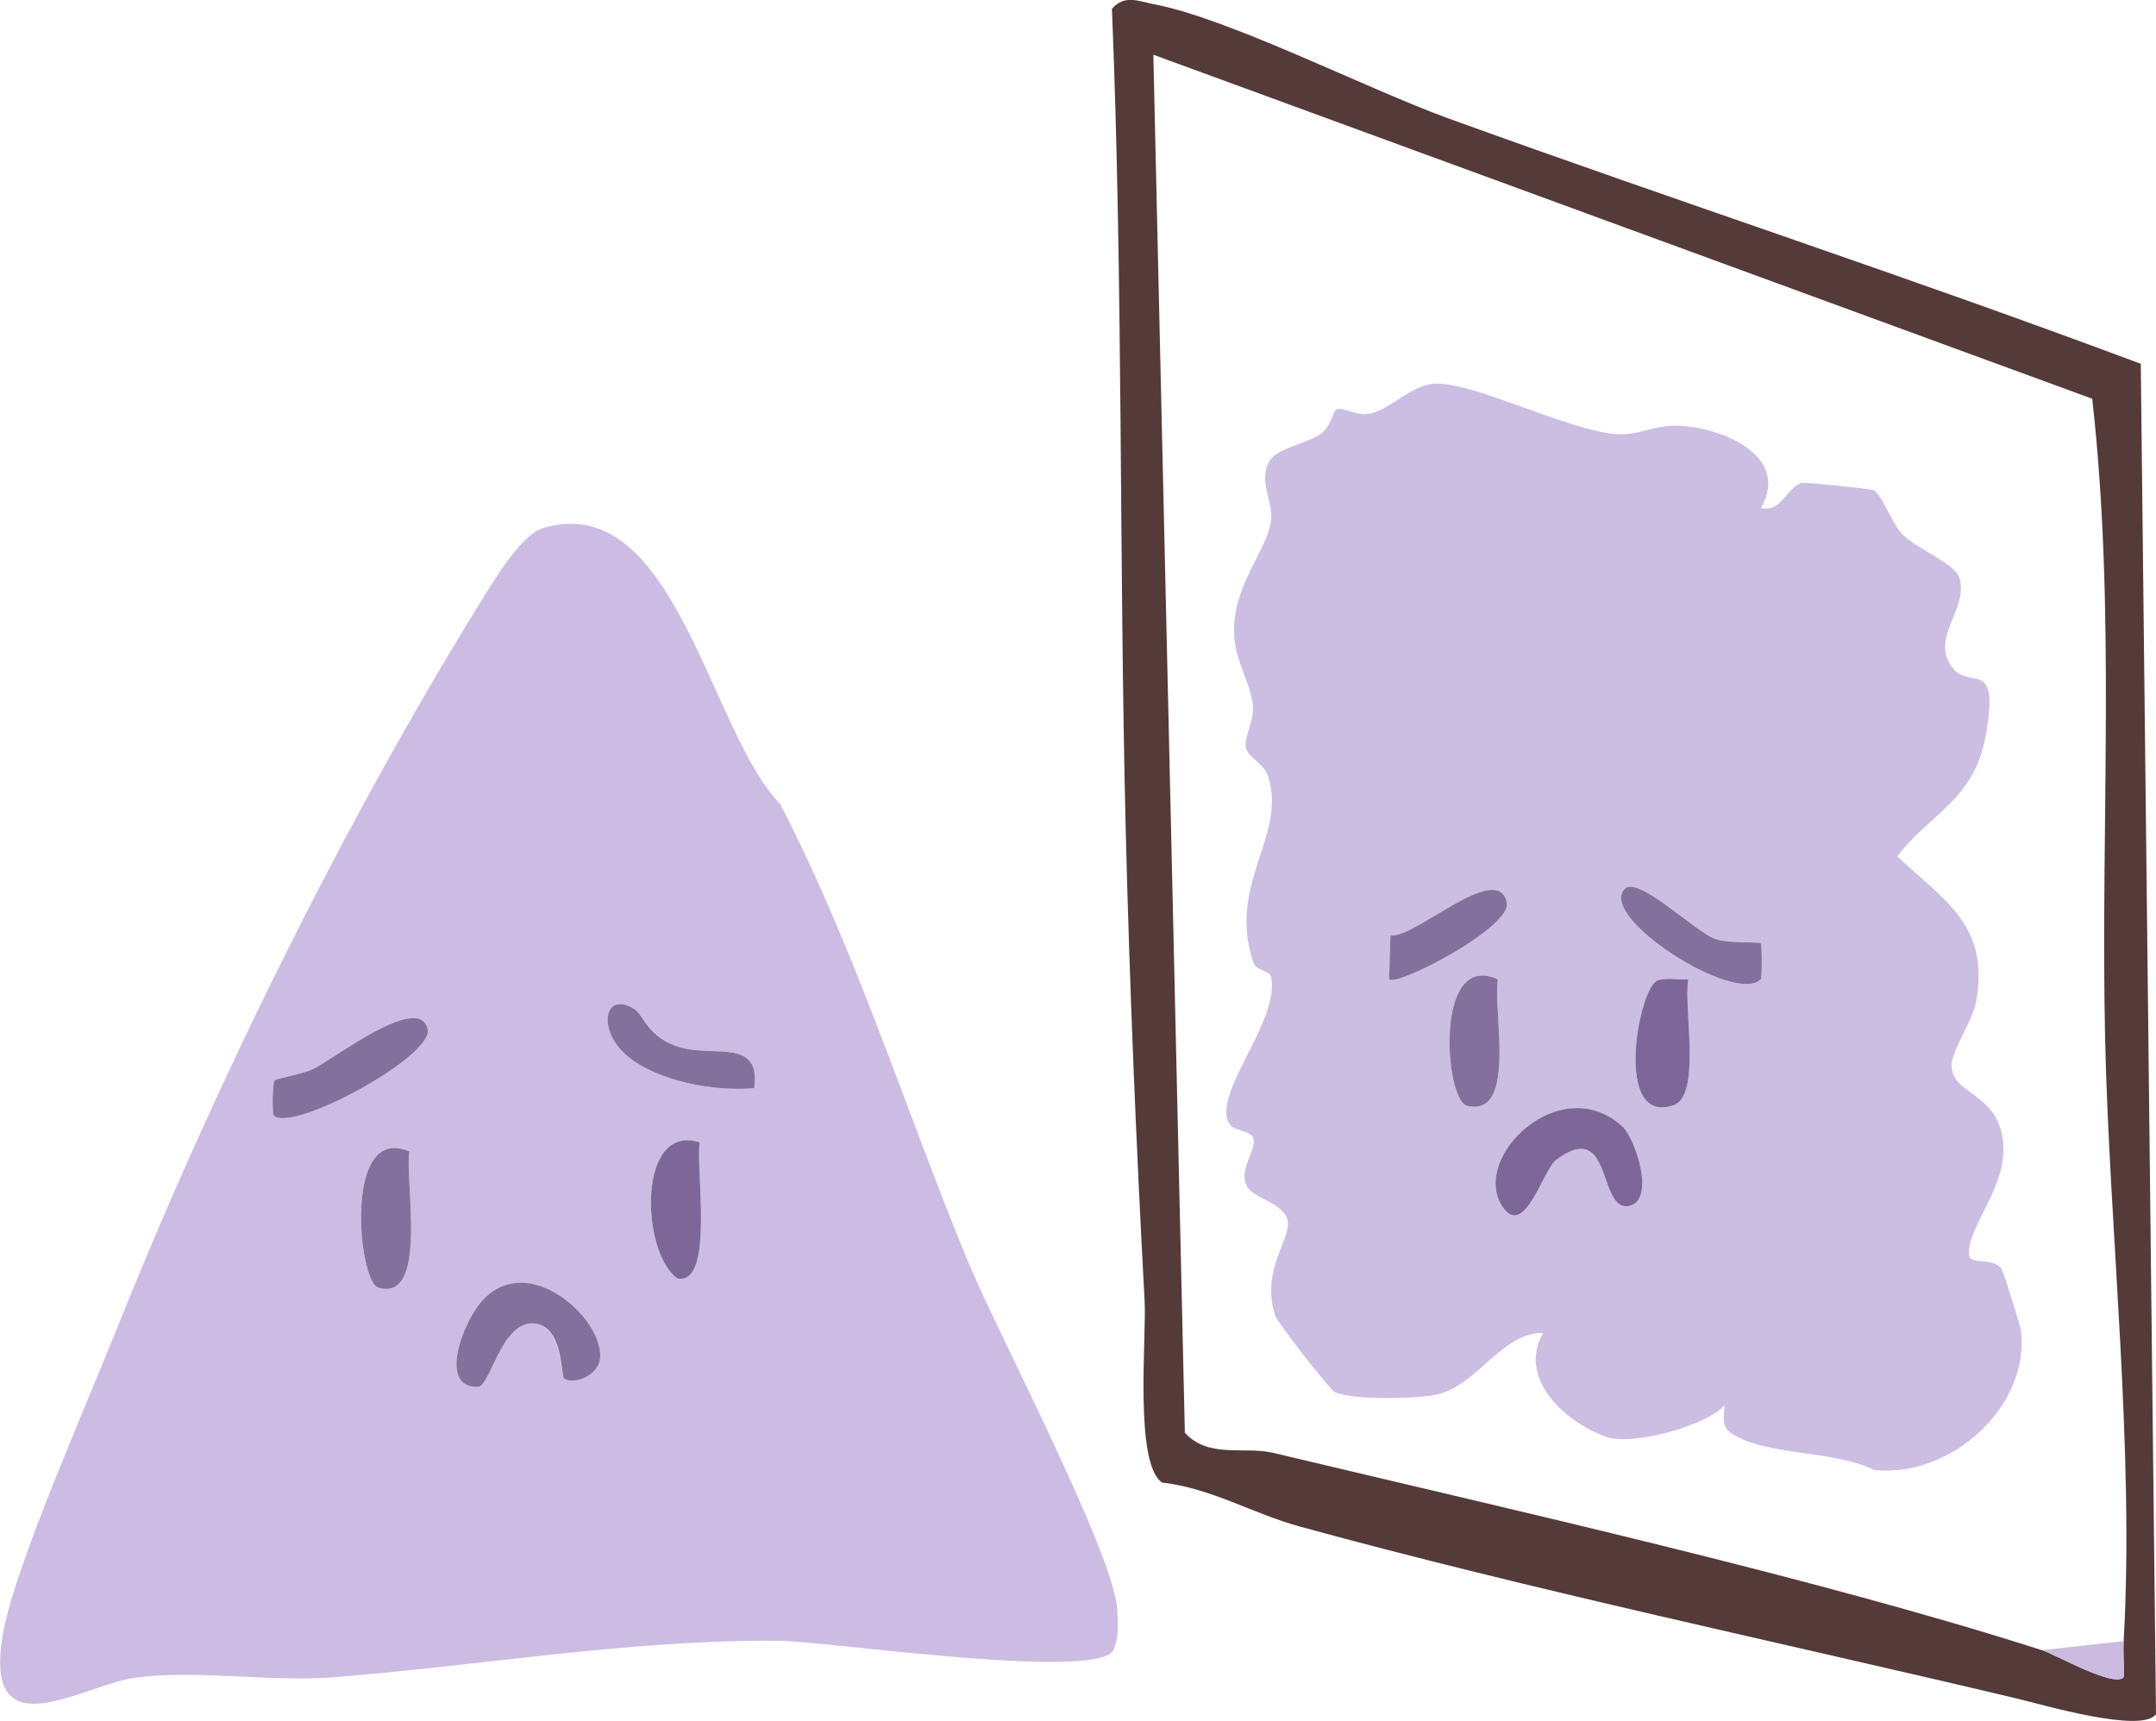 <?xml version="1.0" encoding="UTF-8"?>
<svg id="Layer_1" data-name="Layer 1" xmlns="http://www.w3.org/2000/svg" viewBox="0 0 259.26 206.98">
  <defs>
    <style>
      .cls-1 {
        fill: #553a3a;
      }

      .cls-2 {
        fill: #ccbde3;
      }

      .cls-3 {
        fill: #cbbbe1;
      }

      .cls-4 {
        fill: #7d6798;
      }

      .cls-5 {
        fill: #ccbce3;
      }

      .cls-6 {
        fill: #84709c;
      }
    </style>
  </defs>
  <g>
    <path class="cls-5" d="M65.29,63.51c15.87-4.71,19.97,24.43,28.52,33.18,9.15,17.71,14.99,36.62,22.53,54.89,3.55,8.61,17.6,35.21,18.01,42.02.1,1.68.23,3.38-.51,4.95-2.49,3.59-34.24-1.17-40.36-1.21-17.98-.12-35.71,3.01-53.5,4.4-7.56.59-16.7-.98-23.91.08-6.31.93-18.51,9.18-15.62-5.81,1.56-8.09,9.91-26.95,13.39-35.67,11.66-29.2,27.42-61.24,43.97-87.97,1.5-2.42,4.85-8.07,7.5-8.85ZM76.29,121.36c-3.71-2.3-4.49,2.62-.82,5.67,3.68,3.06,10.56,4.29,15.23,3.85.86-5.97-4.86-3.8-8.75-4.87s-4.53-3.95-5.65-4.65ZM32.9,134.14c2.12,2.2,19.23-7.08,18.53-10.34-.97-4.51-11.29,3.57-13.77,4.76-1.26.61-4.46,1.17-4.62,1.35-.33.39-.28,4.07-.14,4.22ZM84.15,137.41c-7.5-2.46-7.14,13.14-2.71,16.35,4.55.94,2.16-13.59,2.71-16.35ZM49.25,138.5c-8.04-3.48-6.16,15.6-3.8,16.35,6.2,1.95,3.13-13.31,3.8-16.35ZM67.81,165.77c.88.81,4.32-.15,4.36-2.67.08-4.8-8.79-12.67-14.23-6.63-2.26,2.51-5.33,10.46-.5,10.34,1.49-.04,2.9-7.65,6.54-7.64s3.46,6.27,3.82,6.6Z"/>
    <path class="cls-6" d="M67.81,165.77c-.36-.33-.08-6.6-3.82-6.6s-5.05,7.61-6.54,7.64c-4.83.12-1.76-7.83.5-10.34,5.44-6.05,14.3,1.83,14.23,6.63-.04,2.53-3.48,3.49-4.36,2.67Z"/>
    <path class="cls-6" d="M32.9,134.14c-.15-.15-.19-3.83.14-4.22.15-.18,3.36-.75,4.62-1.35,2.49-1.2,12.81-9.27,13.77-4.76.7,3.26-16.41,12.54-18.53,10.34Z"/>
    <path class="cls-6" d="M49.25,138.5c-.67,3.04,2.4,18.3-3.8,16.35-2.36-.74-4.24-19.83,3.8-16.35Z"/>
    <path class="cls-4" d="M84.15,137.41c-.55,2.76,1.84,17.3-2.71,16.35-4.43-3.22-4.8-18.81,2.71-16.35Z"/>
    <path class="cls-6" d="M76.29,121.36c1.12.69,1.63,3.55,5.65,4.65s9.61-1.1,8.75,4.87c-4.66.44-11.55-.79-15.23-3.85-3.67-3.05-2.89-7.96.82-5.67Z"/>
  </g>
  <g>
    <path class="cls-1" d="M257.43,43.77l1.83,162.4c-1.65,2.38-13.67-1.15-16.78-1.89-28.47-6.77-58.1-12.98-86.19-20.68-5.63-1.54-10.62-4.61-16.53-5.28-3.39-2.21-1.88-17.49-2.12-21.87-1.01-18.69-1.81-37.9-2.27-56.61-.81-32.95-.31-65.84-1.66-98.78,1.53-1.76,3.22-.9,5.02-.56,9.03,1.7,25.7,10.21,35.38,13.72,27.7,10.04,55.75,19.2,83.32,29.54ZM245.56,198.47c1.57.5,8.58,4.53,9.81,3.27.07-1.44-.08-2.91,0-4.36,1.32-23.1-1.71-49.21-2.23-72.46-.57-25.66,1.33-51.42-1.55-76.96L138.69,6.58l3.79,165.74c2.85,3.15,7.17,1.59,10.66,2.43,28.67,6.85,64.83,14.9,92.41,23.73Z"/>
    <path class="cls-3" d="M255.37,197.38c-.08,1.44.07,2.92,0,4.36-1.23,1.26-8.24-2.77-9.81-3.27l9.82-1.09Z"/>
    <g>
      <path class="cls-2" d="M211.75,61.09c2.54.66,3.14-2.67,5.03-3.01.41-.08,7.86.69,8.37.83,1.11.3,2.28,4.01,3.61,5.36,1.75,1.78,6.24,3.44,6.84,5.19,1.26,3.69-3.77,7.43-.68,11,2.14,2.48,5.59-1.41,3.83,8.18-1.4,7.61-6.71,9.21-10.6,14.36,5.73,5.37,11.03,8.28,9.52,17.26-.44,2.63-3.02,6.05-2.99,7.92.06,3.7,6.16,3.17,6.23,10.07.05,4.97-4.52,9.69-4.11,12.78.15,1.11,2.94.2,3.89,1.58.22.32,2.27,6.96,2.32,7.34,1.18,9.18-8.47,17.87-17.67,16.84-4.85-2.42-13.2-1.66-17.2-4.45-1.26-.88-.76-2.09-.77-3.31-2.44,2.61-11.18,4.83-14.12,3.82-4.82-1.65-10.88-6.96-7.69-12.53-4.96-.09-7.87,6.3-12.77,7.4-2.43.54-10.26.71-12.32-.31-.54-.26-6.85-8.31-7.14-9.22-1.75-5.41,1.95-9.13,1.51-11.37-.41-2.08-3.97-2.68-4.78-3.96-1.29-2.06.93-4.2.7-5.84-.15-1.03-2.33-.99-2.86-1.76-2.42-3.52,6.11-12.38,4.94-17.79-.16-.74-1.76-.72-2.08-1.61-3.3-9.4,3.99-15.21,1.76-22.43-.49-1.59-2.47-2.34-2.71-3.55s1.1-3.3.83-5.21c-.42-3.02-2.25-5.3-2.25-8.85,0-5.6,3.99-9.67,4.45-13.18.31-2.36-1.66-4.95-.09-7.32.94-1.41,4.3-1.96,5.99-3.08,1.27-.84,1.6-2.79,1.94-2.99.67-.39,2.49.87,4.18.48,2.45-.57,5.04-3.61,7.95-3.59,4.84.04,15.25,5.38,21.22,6.05,2.72.31,4.79-1,7.35-.99,5.29,0,14.06,3.5,10.37,9.9ZM167.04,117.79c.82.95,14.82-6.25,14.17-9.25-1.12-5.11-11.08,4.4-14,3.96l-.16,5.29ZM211.74,113.45c-.2-.19-3.83.06-5.49-.52-2.3-.8-9.27-7.63-10.86-6.04-3.38,3.39,13.31,14.04,16.35,10.89.15-.16.15-4.18,0-4.33ZM180.12,117.79c-7.77-3.55-6.38,14.57-3.71,15.21,6.09,1.46,3.08-11.59,3.71-15.21ZM203.02,117.79c-1.19.08-2.59-.24-3.69.13-2.26.77-5.43,17.56,1.93,15.01,3.36-1.16,1.16-11.82,1.76-15.14ZM195.12,135.52c-7.44-6.86-18.31,3.66-14.48,9.57,2.65,4.08,4.89-4.37,6.49-5.57,6.88-5.14,4.96,6.35,8.79,5.53,3.22-.69.71-8.13-.8-9.52Z"/>
      <path class="cls-4" d="M195.12,135.52c1.51,1.4,4.02,8.83.8,9.52-3.83.83-1.92-10.67-8.79-5.53-1.6,1.2-3.84,9.65-6.49,5.57-3.83-5.9,7.04-16.42,14.48-9.57Z"/>
      <path class="cls-4" d="M203.02,117.79c-.6,3.32,1.61,13.98-1.76,15.14-7.36,2.55-4.19-14.25-1.93-15.01,1.1-.37,2.5-.05,3.69-.13Z"/>
      <path class="cls-6" d="M180.12,117.79c-.63,3.62,2.37,16.67-3.71,15.21-2.67-.64-4.05-18.75,3.71-15.21Z"/>
      <path class="cls-6" d="M211.74,113.45c.15.15.15,4.18,0,4.33-3.04,3.15-19.73-7.5-16.35-10.89,1.59-1.59,8.55,5.24,10.86,6.04,1.66.58,5.3.32,5.49.52Z"/>
      <path class="cls-6" d="M167.04,117.79l.16-5.29c2.92.44,12.88-9.07,14-3.96.66,3-13.34,10.2-14.17,9.25Z"/>
    </g>
  </g>
</svg>